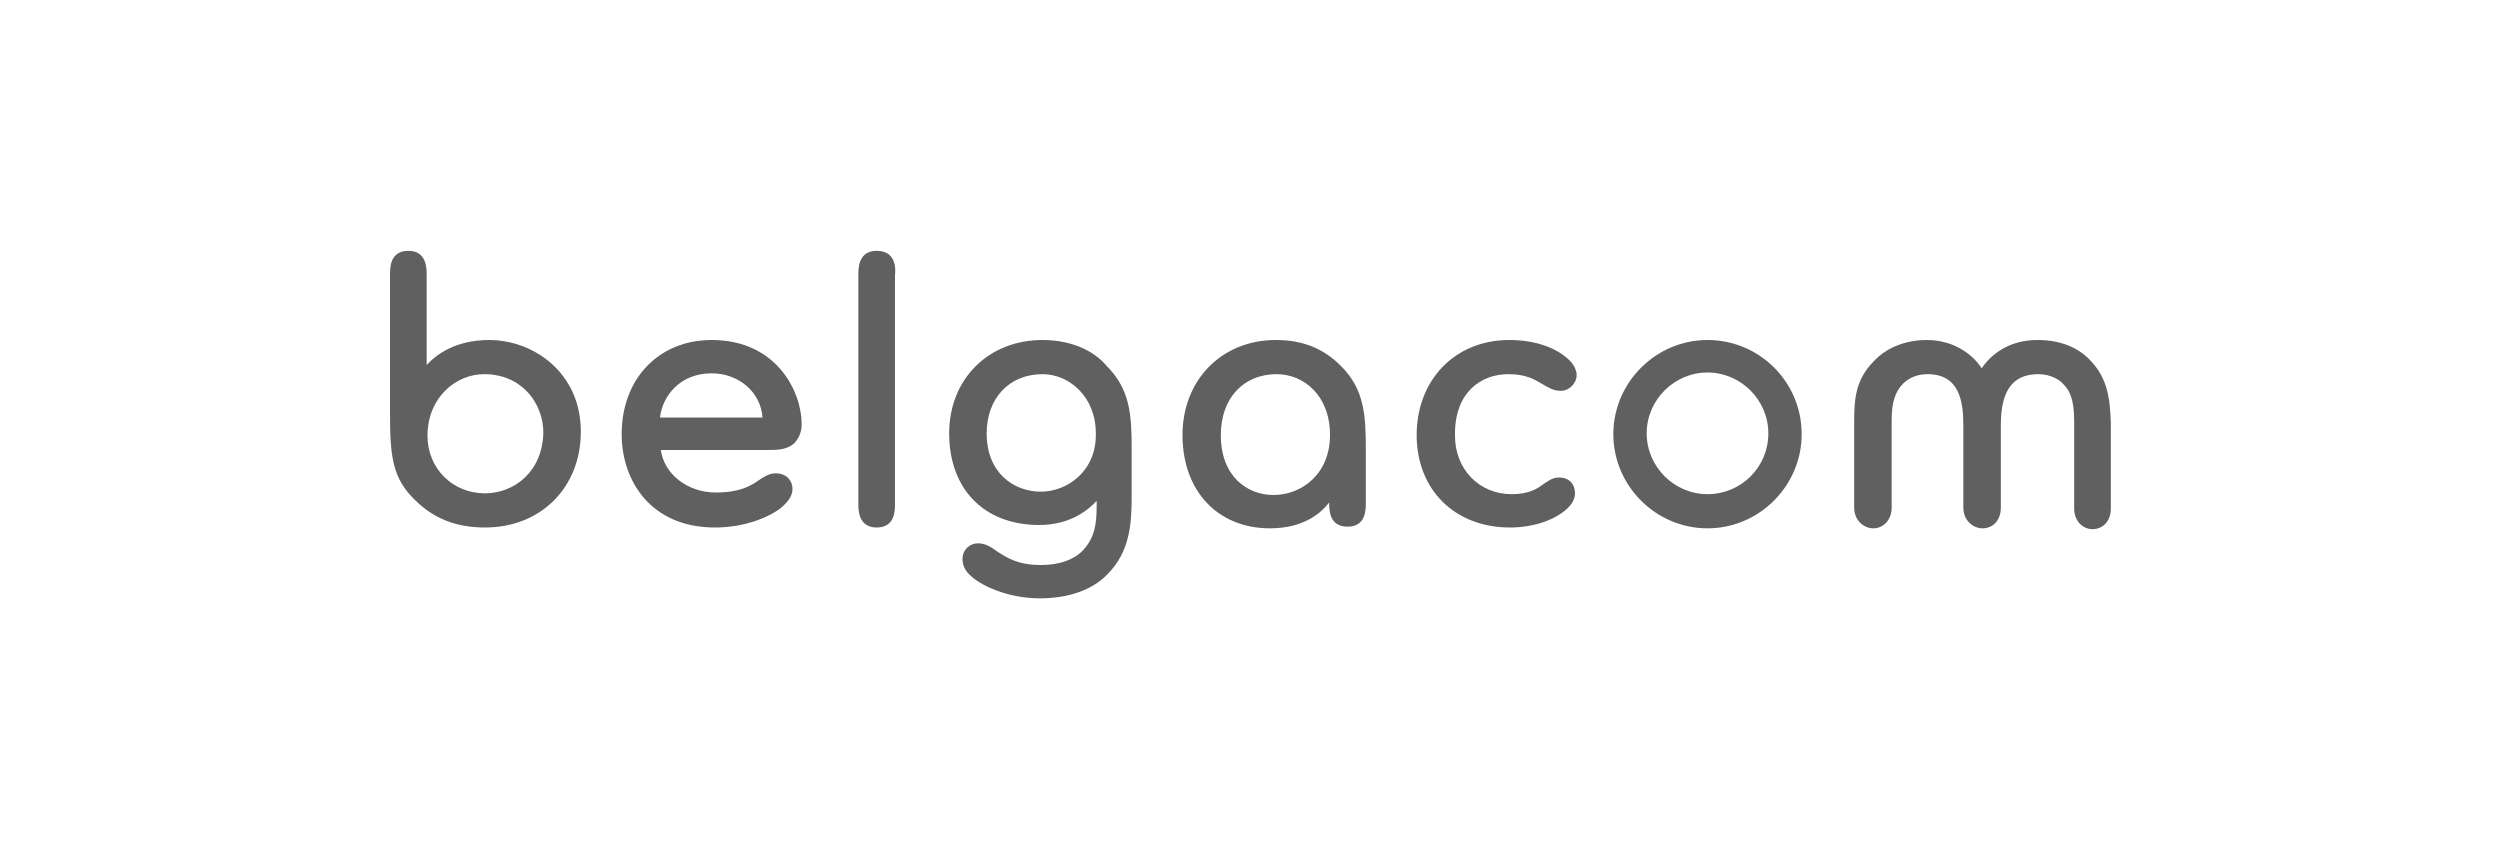 <?xml version="1.0" encoding="utf-8"?>
<!-- Generator: Adobe Illustrator 22.0.1, SVG Export Plug-In . SVG Version: 6.00 Build 0)  -->
<svg version="1.1" id="Layer_1" xmlns="http://www.w3.org/2000/svg" xmlns:xlink="http://www.w3.org/1999/xlink" x="0px" y="0px"
	 viewBox="0 0 300 101.9" style="enable-background:new 0 0 300 101.9;" xml:space="preserve">
<style type="text/css">
	.st0{fill:#606060;}
</style>
<g>
	<path class="st0" d="M250.7,43.1c-1.5-1.5-3.6-2.3-6.2-2.3c-3.6,0-5.7,1.9-6.7,3.4c-0.8-1.3-3-3.4-6.6-3.4c-2.5,0-4.8,0.9-6.3,2.5
		c-2.3,2.3-2.4,4.7-2.4,7.5v10.1c0,1.6,1.2,2.5,2.3,2.5c1.1,0,2.2-0.9,2.2-2.5V50.4c0-2.1,0.4-3.3,1.3-4.3c0.8-0.8,1.8-1.2,3-1.2
		c3.8,0,4.3,3.2,4.3,6.1v9.9c0,1.6,1.2,2.5,2.3,2.5c1.3,0,2.2-1,2.2-2.5V51c0-4.1,1.4-6.1,4.5-6.1c1.5,0,2.6,0.7,3,1.2
		c0.7,0.7,1.3,1.7,1.3,4.4v10.5c0,1.6,1.1,2.5,2.2,2.5c1.1,0,2.2-0.8,2.2-2.5V50.8C253.2,48,253,45.4,250.7,43.1"/>
	<path class="st0" d="M181,44.9c2.1,0,3.1,0.6,4.1,1.2c0.7,0.4,1.3,0.8,2.2,0.8c1,0,1.9-0.9,1.9-1.9c0-0.5-0.3-1.2-0.8-1.7
		c-1.6-1.6-4.2-2.5-7.3-2.5c-6.5,0-11.1,4.8-11.1,11.4c0,6.6,4.6,11.1,11.2,11.1c2.8,0,5.5-0.9,7-2.4c0.4-0.4,0.8-1,0.8-1.7
		c0-1.1-0.7-1.9-1.9-1.9c-0.8,0-1.3,0.4-1.9,0.8c-0.8,0.6-1.8,1.2-3.8,1.2c-3.9,0-6.8-3-6.8-7C174.5,47.1,177.7,44.9,181,44.9"/>
	<path class="st0" d="M152.8,59.4c-3.1,0-6.3-2.2-6.3-7.2c0-4.4,2.7-7.3,6.7-7.3c3.2,0,6.4,2.5,6.4,7.3
		C159.6,56.9,156.2,59.4,152.8,59.4 M153.1,40.8c-6.5,0-11.2,4.8-11.2,11.4c0,6.7,4.2,11.2,10.5,11.2c4,0,6.1-1.8,7.1-3.1
		c0,0.9,0,2.9,2.2,2.9c2.2,0,2.2-2,2.2-2.9V54c0-4.3-0.2-7.3-3-10.1C158.8,41.8,156.3,40.8,153.1,40.8z"/>
	<path class="st0" d="M124.9,59c-3.2,0-6.5-2.2-6.5-7c0-4.2,2.7-7.1,6.7-7.1c3.2,0,6.4,2.7,6.4,7.1C131.6,56.5,128.1,59,124.9,59
		 M125.1,40.8c-6.5,0-11.2,4.7-11.2,11.2c0,6.7,4.2,11,10.8,11c3.6,0,5.8-1.7,6.9-2.9c0,0.3,0,0.6,0,0.6c0,2.4-0.3,3.9-1.7,5.4
		c-1.1,1.1-2.8,1.7-5,1.7c-2.8,0-4.1-0.9-5.2-1.6c-0.7-0.5-1.4-1-2.3-1c-1.1,0-1.9,0.8-1.9,1.9c0,0.9,0.5,1.6,1,2
		c1,1,4.2,2.7,8.3,2.7c3.4,0,6.3-1,8.1-2.9c2.7-2.7,2.9-6.1,2.9-9.3V54c0-4.4-0.2-7.3-3.1-10.2C131.5,42.4,129,40.8,125.1,40.8z"/>
	<path class="st0" d="M85.4,44.8c3.3,0,5.9,2.3,6.1,5.3c-0.8,0-11.4,0-12.3,0C79.5,47.5,81.6,44.8,85.4,44.8 M85.4,40.8
		c-6.4,0-10.8,4.7-10.8,11.3c0,5.6,3.5,11.2,11.2,11.2c3.8,0,6.9-1.4,8.2-2.6l0,0c0.4-0.4,1.1-1.1,1.1-2c0-1.1-0.8-1.9-2-1.9
		c-0.8,0-1.4,0.4-2,0.8c-1,0.7-2.3,1.5-5.2,1.5c-3.4,0-6.2-2.2-6.6-5.1c0.9,0,12.7,0,12.7,0c1.3,0,2.5,0,3.4-0.9
		c0.3-0.4,0.8-1,0.8-2.2C96.2,47,93.2,40.8,85.4,40.8z"/>
	<path class="st0" d="M58.2,59.2c-3.9,0-6.9-3-6.9-6.9c0-4.6,3.4-7.4,6.8-7.4c4.6,0,7.1,3.6,7.1,7C65.1,56.7,61.6,59.2,58.2,59.2
		 M58.7,40.8c-4.1,0-6.4,1.8-7.5,3c0-2,0-10.8,0-10.8c0-0.8,0-2.9-2.2-2.9c-2.2,0-2.2,2-2.2,2.9v16.6c0,5.2,0.3,7.8,3,10.4
		c2.2,2.2,4.9,3.3,8.4,3.3c6.7,0,11.5-4.8,11.5-11.5C69.7,44.7,64,40.8,58.7,40.8z"/>
	<path class="st0" d="M105.2,30.1c-2.2,0-2.2,2.1-2.2,2.9v27.4c0,0.8,0,2.9,2.2,2.9c2.2,0,2.2-2,2.2-2.9V33
		C107.5,32.2,107.5,30.1,105.2,30.1"/>
	<path class="st0" d="M204.9,59.3c-4,0-7.3-3.3-7.3-7.3c0-4,3.3-7.3,7.3-7.3c4,0,7.3,3.3,7.3,7.3C212.2,56.1,208.9,59.3,204.9,59.3
		 M204.9,40.8c-6.2,0-11.3,5.1-11.3,11.3c0,6.2,5.1,11.3,11.3,11.3c6.2,0,11.3-5.1,11.3-11.3C216.2,45.8,211.1,40.8,204.9,40.8z"/>
</g>
</svg>
